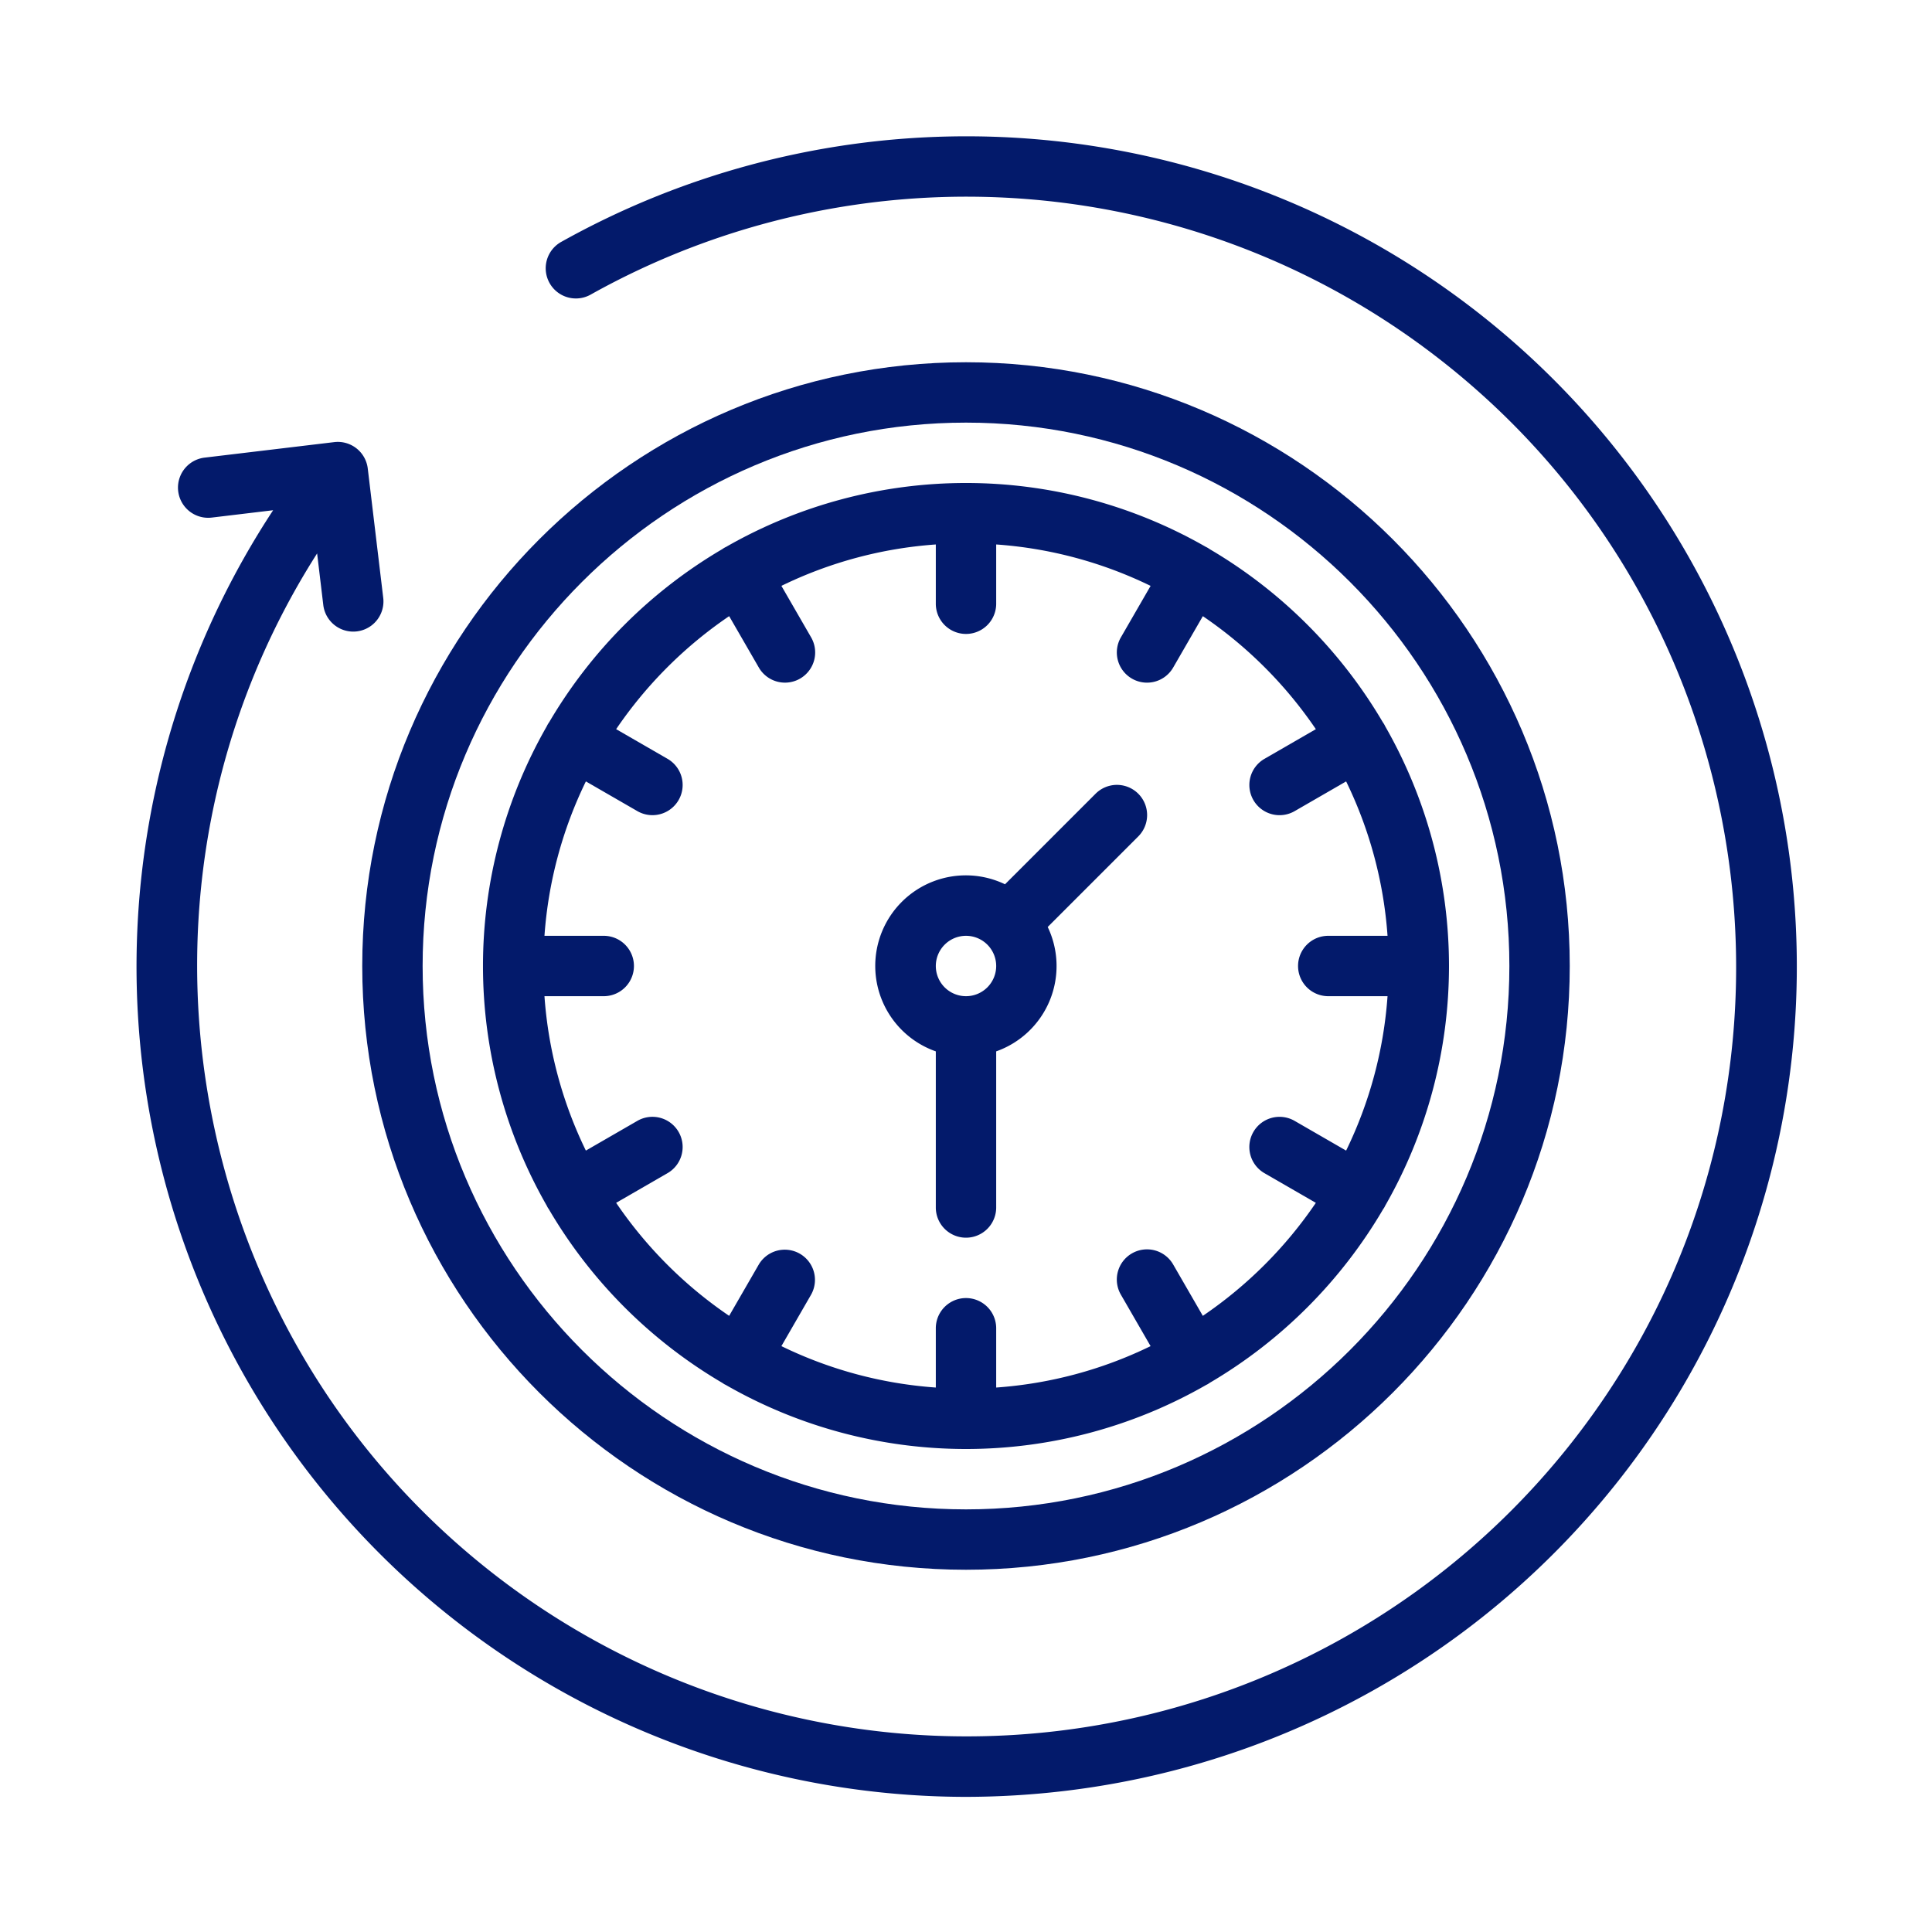 <?xml version="1.0"?>
<svg fill="#031A6B" xmlns="http://www.w3.org/2000/svg" viewBox="0 0 512 512" width="512" height="512"><g id="outline"><path d="M256,416c88.224,0,160-71.775,160-160S344.224,96,256,96,96,167.775,96,256,167.776,416,256,416Zm0-304c79.4,0,144,64.6,144,144S335.4,400,256,400,112,335.4,112,256,176.6,112,256,112Z"/><path d="M248,278.624V320a8,8,0,0,0,16,0V278.624a23.99,23.99,0,0,0,13.655-32.965l0,0,24-24a8,8,0,0,0-11.314-11.314l-24,24,0,0A24,24,0,1,0,248,278.624ZM256,248a8,8,0,1,1-8,8A8.009,8.009,0,0,1,256,248Z"/><path d="M144.9,319.519c.079.161.155.323.246.481s.191.283.286.426a128.956,128.956,0,0,0,45.956,46.031c.2.138.4.272.609.394.109.063.224.107.334.164a127.814,127.814,0,0,0,127.332,0c.11-.057.225-.1.334-.164.212-.122.413-.256.609-.394a128.956,128.956,0,0,0,45.956-46.031c.1-.143.2-.276.286-.426s.167-.32.246-.481a127.8,127.8,0,0,0,0-127.038c-.079-.161-.155-.323-.246-.481-.124-.215-.259-.419-.4-.617a128.96,128.96,0,0,0-45.843-45.84c-.2-.138-.4-.272-.609-.394-.155-.089-.315-.164-.474-.242a127.8,127.8,0,0,0-127.057,0c-.157.078-.315.152-.469.24-.212.122-.413.256-.609.394a128.96,128.96,0,0,0-45.843,45.84c-.14.2-.275.4-.4.617-.091.158-.167.32-.246.481a127.8,127.8,0,0,0,0,127.038Zm10.362-112.441,13.6,7.85a8,8,0,1,0,8-13.856l-13.576-7.838a112.915,112.915,0,0,1,29.949-29.948l7.838,13.575a8,8,0,1,0,13.856-8l-7.85-13.6A111.156,111.156,0,0,1,248,144.289V160a8,8,0,0,0,16,0V144.289a111.156,111.156,0,0,1,40.922,10.976l-7.85,13.6a8,8,0,1,0,13.856,8l7.838-13.575a112.915,112.915,0,0,1,29.949,29.948l-13.576,7.838a8,8,0,1,0,8,13.856l13.6-7.85A111.151,111.151,0,0,1,367.711,248H352a8,8,0,0,0,0,16h15.711a111.151,111.151,0,0,1-10.976,40.922l-13.6-7.85a8,8,0,1,0-8,13.856l13.576,7.838a112.915,112.915,0,0,1-29.949,29.948l-7.838-13.575a8,8,0,1,0-13.856,8l7.85,13.6A111.156,111.156,0,0,1,264,367.711V352a8,8,0,0,0-16,0v15.711a111.156,111.156,0,0,1-40.922-10.976l7.85-13.6a8,8,0,0,0-13.856-8l-7.838,13.575a112.915,112.915,0,0,1-29.949-29.948l13.576-7.838a8,8,0,1,0-8-13.856l-13.6,7.85A111.151,111.151,0,0,1,144.289,264H160a8,8,0,0,0,0-16H144.289A111.151,111.151,0,0,1,155.265,207.078Z"/><path d="M474.619,230.019A220.062,220.062,0,0,0,148.79,64.071a8,8,0,1,0,7.8,13.969A204.07,204.07,0,0,1,382.269,95.785c88.426,69.529,103.8,198.036,34.271,286.462a204,204,0,0,1-286.463,34.271c-82.515-64.881-102-182.1-46.038-269.854l1.645,13.746a8,8,0,0,0,15.886-1.9l-4.109-34.35a7.994,7.994,0,0,0-8.894-6.993l-34.349,4.109a8,8,0,0,0,1.9,15.887l16.265-1.946a220.05,220.05,0,0,0,183.35,340.971,223.729,223.729,0,0,0,26.573-1.59A220,220,0,0,0,474.619,230.019Z"/></g></svg>

